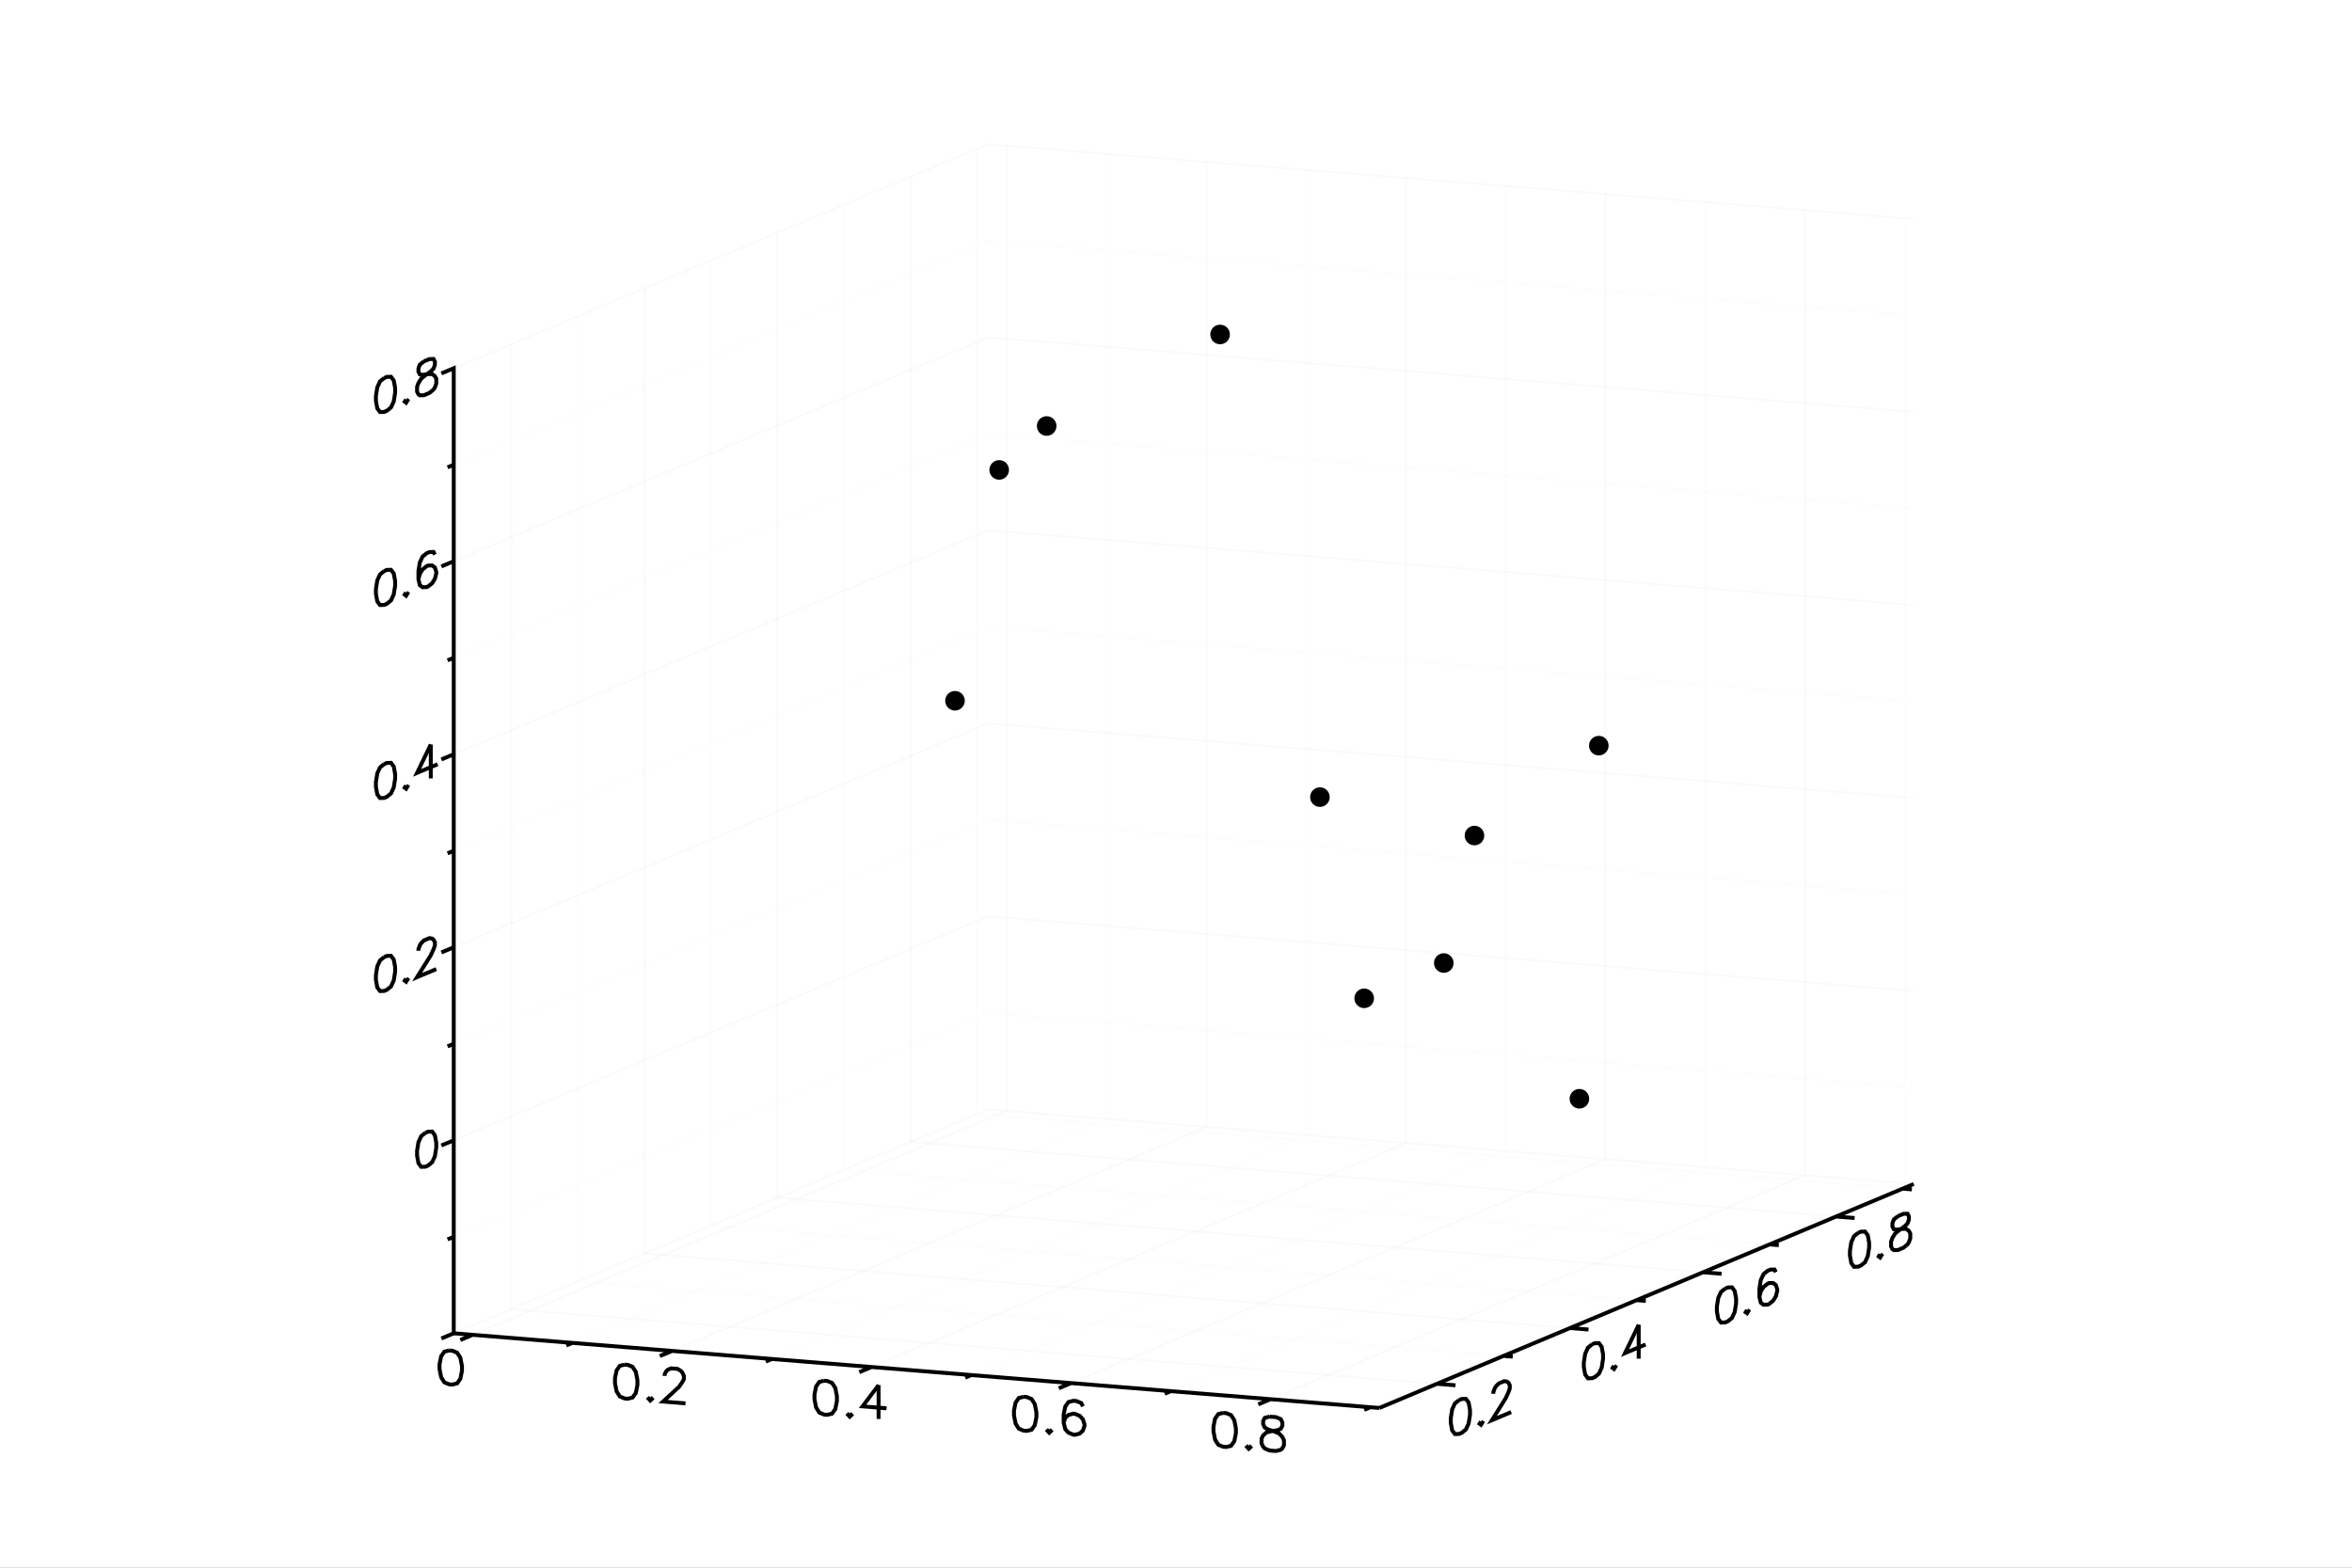 <?xml version="1.0" encoding="utf-8"?>
<svg xmlns="http://www.w3.org/2000/svg" xmlns:xlink="http://www.w3.org/1999/xlink" width="600" height="400" viewBox="0 0 2400 1600">
<rect x="0" y="0" width="2400" height="1600" fill="#808080" stroke="none"/>
<defs>
  <clipPath id="clip0100">
    <rect x="0" y="0" width="2000" height="2000"/>
  </clipPath>
</defs>
<defs>
  <clipPath id="clip0101">
    <rect x="0" y="0" width="2400" height="1600"/>
  </clipPath>
</defs>
<polygon clip-path="url(#clip0101)" points="
0,1600 2400,1600 2400,0 0,0 
  " fill="#ffffff" fill-rule="evenodd" fill-opacity="1"/>
<defs>
  <clipPath id="clip0102">
    <rect x="480" y="0" width="1681" height="1600"/>
  </clipPath>
</defs>
<polygon clip-path="url(#clip0101)" points="
462.992,1436.98 1952.76,1436.98 1952.76,147.27 462.992,147.27 
  " fill="#ffffff" fill-rule="evenodd" fill-opacity="1"/>
<defs>
  <clipPath id="clip0103">
    <rect x="462" y="147" width="1491" height="1291"/>
  </clipPath>
</defs>
<polyline clip-path="url(#clip0101)" style="stroke:#cccccc; stroke-width:2; stroke-opacity:0.1; fill:none" points="
  482.29,1362.35 1027.58,1133.79 
  "/>
<polyline clip-path="url(#clip0101)" style="stroke:#cccccc; stroke-width:2; stroke-opacity:0.1; fill:none" points="
  1027.58,1133.79 1027.58,148.827 
  "/>
<polyline clip-path="url(#clip0101)" style="stroke:#ededed; stroke-width:2; stroke-opacity:0.1; fill:none" points="
  584.073,1370.56 1129.36,1142 
  "/>
<polyline clip-path="url(#clip0101)" style="stroke:#ededed; stroke-width:2; stroke-opacity:0.1; fill:none" points="
  1129.36,1142 1129.36,157.037 
  "/>
<polyline clip-path="url(#clip0101)" style="stroke:#cccccc; stroke-width:2; stroke-opacity:0.1; fill:none" points="
  685.856,1378.77 1231.15,1150.21 
  "/>
<polyline clip-path="url(#clip0101)" style="stroke:#cccccc; stroke-width:2; stroke-opacity:0.1; fill:none" points="
  1231.15,1150.21 1231.15,165.248 
  "/>
<polyline clip-path="url(#clip0101)" style="stroke:#ededed; stroke-width:2; stroke-opacity:0.1; fill:none" points="
  787.639,1386.98 1332.93,1158.42 
  "/>
<polyline clip-path="url(#clip0101)" style="stroke:#ededed; stroke-width:2; stroke-opacity:0.1; fill:none" points="
  1332.93,1158.42 1332.93,173.458 
  "/>
<polyline clip-path="url(#clip0101)" style="stroke:#cccccc; stroke-width:2; stroke-opacity:0.1; fill:none" points="
  889.422,1395.19 1434.71,1166.63 
  "/>
<polyline clip-path="url(#clip0101)" style="stroke:#cccccc; stroke-width:2; stroke-opacity:0.1; fill:none" points="
  1434.71,1166.63 1434.71,181.669 
  "/>
<polyline clip-path="url(#clip0101)" style="stroke:#ededed; stroke-width:2; stroke-opacity:0.1; fill:none" points="
  991.205,1403.4 1536.5,1174.84 
  "/>
<polyline clip-path="url(#clip0101)" style="stroke:#ededed; stroke-width:2; stroke-opacity:0.1; fill:none" points="
  1536.5,1174.84 1536.5,189.879 
  "/>
<polyline clip-path="url(#clip0101)" style="stroke:#cccccc; stroke-width:2; stroke-opacity:0.1; fill:none" points="
  1092.99,1411.61 1638.28,1183.05 
  "/>
<polyline clip-path="url(#clip0101)" style="stroke:#cccccc; stroke-width:2; stroke-opacity:0.1; fill:none" points="
  1638.28,1183.05 1638.28,198.09 
  "/>
<polyline clip-path="url(#clip0101)" style="stroke:#ededed; stroke-width:2; stroke-opacity:0.1; fill:none" points="
  1194.77,1419.82 1740.06,1191.26 
  "/>
<polyline clip-path="url(#clip0101)" style="stroke:#ededed; stroke-width:2; stroke-opacity:0.1; fill:none" points="
  1740.06,1191.26 1740.06,206.3 
  "/>
<polyline clip-path="url(#clip0101)" style="stroke:#cccccc; stroke-width:2; stroke-opacity:0.1; fill:none" points="
  1296.55,1428.04 1841.84,1199.47 
  "/>
<polyline clip-path="url(#clip0101)" style="stroke:#cccccc; stroke-width:2; stroke-opacity:0.1; fill:none" points="
  1841.84,1199.47 1841.84,214.51 
  "/>
<polyline clip-path="url(#clip0101)" style="stroke:#ededed; stroke-width:2; stroke-opacity:0.1; fill:none" points="
  1398.34,1436.25 1943.63,1207.68 
  "/>
<polyline clip-path="url(#clip0101)" style="stroke:#ededed; stroke-width:2; stroke-opacity:0.1; fill:none" points="
  1943.63,1207.68 1943.63,222.721 
  "/>
<polyline clip-path="url(#clip0101)" style="stroke:#cccccc; stroke-width:2; stroke-opacity:0.1; fill:none" points="
  521.825,1336.13 1466.3,1412.32 
  "/>
<polyline clip-path="url(#clip0101)" style="stroke:#cccccc; stroke-width:2; stroke-opacity:0.1; fill:none" points="
  521.825,1336.13 521.825,351.172 
  "/>
<polyline clip-path="url(#clip0101)" style="stroke:#ededed; stroke-width:2; stroke-opacity:0.1; fill:none" points="
  589.705,1307.68 1534.18,1383.87 
  "/>
<polyline clip-path="url(#clip0101)" style="stroke:#ededed; stroke-width:2; stroke-opacity:0.1; fill:none" points="
  589.705,1307.68 589.705,322.719 
  "/>
<polyline clip-path="url(#clip0101)" style="stroke:#cccccc; stroke-width:2; stroke-opacity:0.1; fill:none" points="
  657.584,1279.23 1602.06,1355.42 
  "/>
<polyline clip-path="url(#clip0101)" style="stroke:#cccccc; stroke-width:2; stroke-opacity:0.1; fill:none" points="
  657.584,1279.23 657.584,294.267 
  "/>
<polyline clip-path="url(#clip0101)" style="stroke:#ededed; stroke-width:2; stroke-opacity:0.1; fill:none" points="
  725.464,1250.78 1669.94,1326.97 
  "/>
<polyline clip-path="url(#clip0101)" style="stroke:#ededed; stroke-width:2; stroke-opacity:0.1; fill:none" points="
  725.464,1250.78 725.464,265.815 
  "/>
<polyline clip-path="url(#clip0101)" style="stroke:#cccccc; stroke-width:2; stroke-opacity:0.1; fill:none" points="
  793.343,1222.33 1737.82,1298.51 
  "/>
<polyline clip-path="url(#clip0101)" style="stroke:#cccccc; stroke-width:2; stroke-opacity:0.1; fill:none" points="
  793.343,1222.33 793.343,237.363 
  "/>
<polyline clip-path="url(#clip0101)" style="stroke:#ededed; stroke-width:2; stroke-opacity:0.1; fill:none" points="
  861.223,1193.87 1805.7,1270.06 
  "/>
<polyline clip-path="url(#clip0101)" style="stroke:#ededed; stroke-width:2; stroke-opacity:0.1; fill:none" points="
  861.223,1193.87 861.223,208.911 
  "/>
<polyline clip-path="url(#clip0101)" style="stroke:#cccccc; stroke-width:2; stroke-opacity:0.1; fill:none" points="
  929.103,1165.42 1873.57,1241.61 
  "/>
<polyline clip-path="url(#clip0101)" style="stroke:#cccccc; stroke-width:2; stroke-opacity:0.1; fill:none" points="
  929.103,1165.42 929.103,180.459 
  "/>
<polyline clip-path="url(#clip0101)" style="stroke:#ededed; stroke-width:2; stroke-opacity:0.1; fill:none" points="
  996.982,1136.97 1941.45,1213.16 
  "/>
<polyline clip-path="url(#clip0101)" style="stroke:#ededed; stroke-width:2; stroke-opacity:0.1; fill:none" points="
  996.982,1136.97 996.982,152.007 
  "/>
<polyline clip-path="url(#clip0101)" style="stroke:#cccccc; stroke-width:2; stroke-opacity:0.1; fill:none" points="
  462.992,1360.79 1008.28,1132.23 
  "/>
<polyline clip-path="url(#clip0101)" style="stroke:#cccccc; stroke-width:2; stroke-opacity:0.1; fill:none" points="
  1008.28,1132.23 1952.76,1208.42 
  "/>
<polyline clip-path="url(#clip0101)" style="stroke:#ededed; stroke-width:2; stroke-opacity:0.1; fill:none" points="
  462.992,1262.3 1008.28,1033.74 
  "/>
<polyline clip-path="url(#clip0101)" style="stroke:#ededed; stroke-width:2; stroke-opacity:0.1; fill:none" points="
  1008.28,1033.74 1952.76,1109.92 
  "/>
<polyline clip-path="url(#clip0101)" style="stroke:#cccccc; stroke-width:2; stroke-opacity:0.1; fill:none" points="
  462.992,1163.8 1008.28,935.241 
  "/>
<polyline clip-path="url(#clip0101)" style="stroke:#cccccc; stroke-width:2; stroke-opacity:0.1; fill:none" points="
  1008.28,935.241 1952.76,1011.43 
  "/>
<polyline clip-path="url(#clip0101)" style="stroke:#ededed; stroke-width:2; stroke-opacity:0.1; fill:none" points="
  462.992,1065.31 1008.28,836.744 
  "/>
<polyline clip-path="url(#clip0101)" style="stroke:#ededed; stroke-width:2; stroke-opacity:0.1; fill:none" points="
  1008.28,836.744 1952.76,912.931 
  "/>
<polyline clip-path="url(#clip0101)" style="stroke:#cccccc; stroke-width:2; stroke-opacity:0.1; fill:none" points="
  462.992,966.809 1008.28,738.248 
  "/>
<polyline clip-path="url(#clip0101)" style="stroke:#cccccc; stroke-width:2; stroke-opacity:0.1; fill:none" points="
  1008.28,738.248 1952.76,814.435 
  "/>
<polyline clip-path="url(#clip0101)" style="stroke:#ededed; stroke-width:2; stroke-opacity:0.1; fill:none" points="
  462.992,868.313 1008.28,639.752 
  "/>
<polyline clip-path="url(#clip0101)" style="stroke:#ededed; stroke-width:2; stroke-opacity:0.1; fill:none" points="
  1008.28,639.752 1952.76,715.939 
  "/>
<polyline clip-path="url(#clip0101)" style="stroke:#cccccc; stroke-width:2; stroke-opacity:0.1; fill:none" points="
  462.992,769.817 1008.28,541.255 
  "/>
<polyline clip-path="url(#clip0101)" style="stroke:#cccccc; stroke-width:2; stroke-opacity:0.1; fill:none" points="
  1008.28,541.255 1952.76,617.443 
  "/>
<polyline clip-path="url(#clip0101)" style="stroke:#ededed; stroke-width:2; stroke-opacity:0.1; fill:none" points="
  462.992,671.321 1008.28,442.759 
  "/>
<polyline clip-path="url(#clip0101)" style="stroke:#ededed; stroke-width:2; stroke-opacity:0.1; fill:none" points="
  1008.28,442.759 1952.76,518.946 
  "/>
<polyline clip-path="url(#clip0101)" style="stroke:#cccccc; stroke-width:2; stroke-opacity:0.1; fill:none" points="
  462.992,572.824 1008.28,344.263 
  "/>
<polyline clip-path="url(#clip0101)" style="stroke:#cccccc; stroke-width:2; stroke-opacity:0.1; fill:none" points="
  1008.28,344.263 1952.76,420.45 
  "/>
<polyline clip-path="url(#clip0101)" style="stroke:#ededed; stroke-width:2; stroke-opacity:0.1; fill:none" points="
  462.992,474.328 1008.28,245.766 
  "/>
<polyline clip-path="url(#clip0101)" style="stroke:#ededed; stroke-width:2; stroke-opacity:0.1; fill:none" points="
  1008.28,245.766 1952.76,321.954 
  "/>
<polyline clip-path="url(#clip0101)" style="stroke:#cccccc; stroke-width:2; stroke-opacity:0.1; fill:none" points="
  462.992,375.832 1008.28,147.27 
  "/>
<polyline clip-path="url(#clip0101)" style="stroke:#cccccc; stroke-width:2; stroke-opacity:0.1; fill:none" points="
  1008.28,147.27 1952.76,223.457 
  "/>
<polyline clip-path="url(#clip0101)" style="stroke:#000000; stroke-width:4; stroke-opacity:1; fill:none" points="
  433.975,1156.21 429.776,1159.61 426.976,1165.72 425.577,1174.54 425.577,1179.48 426.976,1187.12 429.776,1190.88 433.975,1190.77 436.775,1189.59 440.974,1186.19 
  443.774,1180.08 445.174,1171.26 445.174,1166.32 443.774,1158.68 440.974,1154.92 436.775,1155.03 433.975,1156.21 
  "/>
<polyline clip-path="url(#clip0101)" style="stroke:#000000; stroke-width:4; stroke-opacity:1; fill:none" points="
  391.982,976.816 387.783,980.222 384.983,986.332 383.583,995.147 383.583,1000.08 384.983,1007.73 387.783,1011.49 391.982,1011.38 394.781,1010.2 398.981,1006.8 
  401.78,1000.69 403.18,991.87 403.18,986.933 401.78,979.291 398.981,975.528 394.781,975.642 391.982,976.816 
  "/>
<polyline clip-path="url(#clip0101)" style="stroke:#000000; stroke-width:4; stroke-opacity:1; fill:none" points="
  414.378,998.697 412.979,1000.93 414.378,1001.99 415.778,999.756 414.378,998.697 
  "/>
<polyline clip-path="url(#clip0101)" style="stroke:#000000; stroke-width:4; stroke-opacity:1; fill:none" points="
  426.976,970.376 426.976,968.73 428.376,964.852 429.776,962.62 432.576,959.801 438.175,957.454 440.974,957.926 442.374,958.985 443.774,961.69 443.774,964.981 
  442.374,968.859 439.575,974.97 425.577,997.294 445.174,989.08 
  "/>
<polyline clip-path="url(#clip0101)" style="stroke:#000000; stroke-width:4; stroke-opacity:1; fill:none" points="
  391.982,779.823 387.783,783.229 384.983,789.34 383.583,798.155 383.583,803.092 384.983,810.734 387.783,814.497 391.982,814.383 394.781,813.21 398.981,809.804 
  401.78,803.693 403.18,794.878 403.18,789.941 401.78,782.299 398.981,778.535 394.781,778.65 391.982,779.823 
  "/>
<polyline clip-path="url(#clip0101)" style="stroke:#000000; stroke-width:4; stroke-opacity:1; fill:none" points="
  414.378,801.704 412.979,803.936 414.378,804.995 415.778,802.763 414.378,801.704 
  "/>
<polyline clip-path="url(#clip0101)" style="stroke:#000000; stroke-width:4; stroke-opacity:1; fill:none" points="
  439.575,759.874 425.577,788.782 446.573,779.981 
  "/>
<polyline clip-path="url(#clip0101)" style="stroke:#000000; stroke-width:4; stroke-opacity:1; fill:none" points="
  439.575,759.874 439.575,794.434 
  "/>
<polyline clip-path="url(#clip0101)" style="stroke:#000000; stroke-width:4; stroke-opacity:1; fill:none" points="
  391.982,582.83 387.783,586.236 384.983,592.347 383.583,601.162 383.583,606.099 384.983,613.741 387.783,617.505 391.982,617.39 394.781,616.217 398.981,612.811 
  401.78,606.7 403.18,597.885 403.18,592.948 401.78,585.306 398.981,581.542 394.781,581.657 391.982,582.83 
  "/>
<polyline clip-path="url(#clip0101)" style="stroke:#000000; stroke-width:4; stroke-opacity:1; fill:none" points="
  414.378,604.711 412.979,606.944 414.378,608.003 415.778,605.77 414.378,604.711 
  "/>
<polyline clip-path="url(#clip0101)" style="stroke:#000000; stroke-width:4; stroke-opacity:1; fill:none" points="
  443.774,566.059 442.374,563.354 438.175,563.468 435.375,564.642 431.176,568.048 428.376,574.158 426.976,582.974 426.976,591.202 428.376,597.198 431.176,599.316 
  435.375,599.202 436.775,598.615 440.974,595.209 443.774,590.744 445.174,585.221 445.174,583.575 443.774,579.224 440.974,577.106 436.775,577.221 435.375,577.808 
  431.176,581.213 428.376,585.678 426.976,591.202 
  "/>
<polyline clip-path="url(#clip0101)" style="stroke:#000000; stroke-width:4; stroke-opacity:1; fill:none" points="
  391.982,385.838 387.783,389.244 384.983,395.354 383.583,404.17 383.583,409.107 384.983,416.749 387.783,420.512 391.982,420.398 394.781,419.224 398.981,415.818 
  401.78,409.708 403.18,400.893 403.18,395.955 401.78,388.314 398.981,384.55 394.781,384.664 391.982,385.838 
  "/>
<polyline clip-path="url(#clip0101)" style="stroke:#000000; stroke-width:4; stroke-opacity:1; fill:none" points="
  414.378,407.719 412.979,409.951 414.378,411.01 415.778,408.778 414.378,407.719 
  "/>
<polyline clip-path="url(#clip0101)" style="stroke:#000000; stroke-width:4; stroke-opacity:1; fill:none" points="
  432.576,368.823 428.376,372.229 426.976,376.107 426.976,379.398 428.376,382.103 431.176,382.575 436.775,381.874 440.974,381.759 443.774,383.877 445.174,386.582 
  445.174,391.519 443.774,395.397 442.374,397.63 438.175,401.036 432.576,403.383 428.376,403.497 426.976,402.438 425.577,399.733 425.577,394.796 426.976,390.918 
  429.776,386.453 433.975,383.047 439.575,379.055 442.374,376.236 443.774,372.357 443.774,369.066 442.374,366.361 438.175,366.476 432.576,368.823 
  "/>
<polyline clip-path="url(#clip0101)" style="stroke:#000000; stroke-width:4; stroke-opacity:1; fill:none" points="
  462.992,1360.79 462.992,1360.79 450.395,1366.07 462.992,1360.79 462.992,1262.3 456.693,1264.94 462.992,1262.3 462.992,1163.8 450.395,1169.08 462.992,1163.8 
  462.992,1065.31 456.693,1067.95 462.992,1065.31 462.992,966.809 450.395,972.09 462.992,966.809 462.992,868.313 456.693,870.953 462.992,868.313 462.992,769.817 
  450.395,775.097 462.992,769.817 462.992,671.321 456.693,673.961 462.992,671.321 462.992,572.824 450.395,578.105 462.992,572.824 462.992,474.328 456.693,476.968 
  462.992,474.328 462.992,375.832 450.395,381.112 462.992,375.832 
  "/>
<polyline clip-path="url(#clip0101)" style="stroke:#000000; stroke-width:4; stroke-opacity:1; fill:none" points="
  458.313,1378.3 453.407,1379.55 450.137,1384.22 448.502,1392.32 448.502,1397.25 450.137,1405.61 453.407,1410.81 458.313,1412.86 461.583,1413.12 466.488,1411.87 
  469.758,1407.2 471.393,1399.1 471.393,1394.16 469.758,1385.8 466.488,1380.6 461.583,1378.56 458.313,1378.3 
  "/>
<polyline clip-path="url(#clip0101)" style="stroke:#000000; stroke-width:4; stroke-opacity:1; fill:none" points="
  637.352,1392.74 632.447,1393.99 629.177,1398.66 627.542,1406.76 627.542,1411.7 629.177,1420.06 632.447,1425.26 637.352,1427.3 640.623,1427.56 645.528,1426.31 
  648.798,1421.64 650.433,1413.54 650.433,1408.6 648.798,1400.24 645.528,1395.04 640.623,1393 637.352,1392.74 
  "/>
<polyline clip-path="url(#clip0101)" style="stroke:#000000; stroke-width:4; stroke-opacity:1; fill:none" points="
  663.514,1426.12 661.879,1427.63 663.514,1429.41 665.149,1427.89 663.514,1426.12 
  "/>
<polyline clip-path="url(#clip0101)" style="stroke:#000000; stroke-width:4; stroke-opacity:1; fill:none" points="
  678.229,1404.26 678.229,1402.62 679.864,1399.46 681.499,1397.94 684.77,1396.56 691.31,1397.09 694.58,1399 696.215,1400.78 697.85,1404.2 697.85,1407.49 
  696.215,1410.65 692.945,1415.33 676.594,1430.46 699.485,1432.31 
  "/>
<polyline clip-path="url(#clip0101)" style="stroke:#000000; stroke-width:4; stroke-opacity:1; fill:none" points="
  840.918,1409.16 836.013,1410.41 832.743,1415.08 831.108,1423.18 831.108,1428.12 832.743,1436.48 836.013,1441.68 840.918,1443.72 844.189,1443.98 849.094,1442.73 
  852.364,1438.06 853.999,1429.96 853.999,1425.03 852.364,1416.67 849.094,1411.46 844.189,1409.42 840.918,1409.16 
  "/>
<polyline clip-path="url(#clip0101)" style="stroke:#000000; stroke-width:4; stroke-opacity:1; fill:none" points="
  867.08,1442.54 865.445,1444.05 867.08,1445.83 868.715,1444.32 867.08,1442.54 
  "/>
<polyline clip-path="url(#clip0101)" style="stroke:#000000; stroke-width:4; stroke-opacity:1; fill:none" points="
  896.511,1413.64 880.16,1435.36 904.686,1437.34 
  "/>
<polyline clip-path="url(#clip0101)" style="stroke:#000000; stroke-width:4; stroke-opacity:1; fill:none" points="
  896.511,1413.64 896.511,1448.2 
  "/>
<polyline clip-path="url(#clip0101)" style="stroke:#000000; stroke-width:4; stroke-opacity:1; fill:none" points="
  1044.48,1425.58 1039.58,1426.83 1036.31,1431.5 1034.67,1439.6 1034.67,1444.54 1036.31,1452.9 1039.58,1458.1 1044.48,1460.14 1047.75,1460.4 1052.66,1459.15 
  1055.93,1454.48 1057.56,1446.38 1057.56,1441.45 1055.93,1433.09 1052.66,1427.89 1047.75,1425.84 1044.48,1425.58 
  "/>
<polyline clip-path="url(#clip0101)" style="stroke:#000000; stroke-width:4; stroke-opacity:1; fill:none" points="
  1070.65,1458.96 1069.01,1460.47 1070.65,1462.25 1072.28,1460.74 1070.65,1458.96 
  "/>
<polyline clip-path="url(#clip0101)" style="stroke:#000000; stroke-width:4; stroke-opacity:1; fill:none" points="
  1104.98,1435.4 1103.35,1431.97 1098.44,1429.93 1095.17,1429.67 1090.27,1430.92 1087,1435.59 1085.36,1443.69 1085.36,1451.92 1087,1458.63 1090.27,1462.19 
  1095.17,1464.23 1096.81,1464.36 1101.71,1463.11 1104.98,1460.08 1106.62,1455.28 1106.62,1453.63 1104.98,1448.56 1101.71,1445.01 1096.81,1442.97 1095.17,1442.83 
  1090.27,1444.08 1087,1447.11 1085.36,1451.92 
  "/>
<polyline clip-path="url(#clip0101)" style="stroke:#000000; stroke-width:4; stroke-opacity:1; fill:none" points="
  1248.05,1442 1243.15,1443.25 1239.87,1447.92 1238.24,1456.02 1238.24,1460.96 1239.87,1469.32 1243.15,1474.52 1248.05,1476.56 1251.32,1476.82 1256.23,1475.57 
  1259.5,1470.9 1261.13,1462.8 1261.13,1457.87 1259.5,1449.51 1256.23,1444.31 1251.32,1442.26 1248.05,1442 
  "/>
<polyline clip-path="url(#clip0101)" style="stroke:#000000; stroke-width:4; stroke-opacity:1; fill:none" points="
  1274.21,1475.38 1272.58,1476.89 1274.21,1478.67 1275.85,1477.16 1274.21,1475.38 
  "/>
<polyline clip-path="url(#clip0101)" style="stroke:#000000; stroke-width:4; stroke-opacity:1; fill:none" points="
  1295.47,1445.83 1290.56,1447.08 1288.93,1450.24 1288.93,1453.53 1290.56,1456.95 1293.83,1458.86 1300.37,1461.03 1305.28,1463.07 1308.55,1466.63 1310.18,1470.05 
  1310.18,1474.99 1308.55,1478.15 1306.91,1479.66 1302.01,1480.91 1295.47,1480.39 1290.56,1478.34 1288.93,1476.57 1287.29,1473.14 1287.29,1468.21 1288.93,1465.05 
  1292.2,1462.02 1297.1,1460.77 1303.64,1459.65 1306.91,1458.27 1308.55,1455.11 1308.55,1451.82 1306.91,1448.39 1302.01,1446.35 1295.47,1445.83 
  "/>
<polyline clip-path="url(#clip0101)" style="stroke:#000000; stroke-width:4; stroke-opacity:1; fill:none" points="
  462.992,1360.79 482.29,1362.35 469.692,1367.63 482.29,1362.35 584.073,1370.56 577.774,1373.2 584.073,1370.56 685.856,1378.77 673.258,1384.05 685.856,1378.77 
  787.639,1386.98 781.34,1389.62 787.639,1386.98 889.422,1395.19 876.824,1400.47 889.422,1395.19 991.205,1403.4 984.906,1406.04 991.205,1403.4 1092.99,1411.61 
  1080.39,1416.89 1092.99,1411.61 1194.77,1419.82 1188.47,1422.46 1194.77,1419.82 1296.55,1428.04 1283.96,1433.32 1296.55,1428.04 1398.34,1436.25 1392.04,1438.89 
  1398.34,1436.25 1407.46,1436.98 
  "/>
<polyline clip-path="url(#clip0101)" style="stroke:#000000; stroke-width:4; stroke-opacity:1; fill:none" points="
  1488.8,1428.96 1484.6,1432.36 1481.8,1438.47 1480.4,1447.29 1480.4,1452.23 1481.8,1459.87 1484.6,1463.63 1488.8,1463.52 1491.6,1462.34 1495.8,1458.94 
  1498.6,1452.83 1500,1444.01 1500,1439.08 1498.6,1431.43 1495.8,1427.67 1491.6,1427.78 1488.8,1428.96 
  "/>
<polyline clip-path="url(#clip0101)" style="stroke:#000000; stroke-width:4; stroke-opacity:1; fill:none" points="
  1511.2,1450.84 1509.8,1453.07 1511.2,1454.13 1512.6,1451.9 1511.2,1450.84 
  "/>
<polyline clip-path="url(#clip0101)" style="stroke:#000000; stroke-width:4; stroke-opacity:1; fill:none" points="
  1523.8,1422.52 1523.8,1420.87 1525.2,1416.99 1526.6,1414.76 1529.39,1411.94 1534.99,1409.6 1537.79,1410.07 1539.19,1411.13 1540.59,1413.83 1540.59,1417.12 
  1539.19,1421 1536.39,1427.11 1522.4,1449.44 1541.99,1441.22 
  "/>
<polyline clip-path="url(#clip0101)" style="stroke:#000000; stroke-width:4; stroke-opacity:1; fill:none" points="
  1624.56,1372.05 1620.36,1375.46 1617.56,1381.57 1616.16,1390.39 1616.16,1395.32 1617.56,1402.96 1620.36,1406.73 1624.56,1406.61 1627.36,1405.44 1631.56,1402.03 
  1634.36,1395.92 1635.76,1387.11 1635.76,1382.17 1634.36,1374.53 1631.56,1370.77 1627.36,1370.88 1624.56,1372.05 
  "/>
<polyline clip-path="url(#clip0101)" style="stroke:#000000; stroke-width:4; stroke-opacity:1; fill:none" points="
  1646.96,1393.93 1645.56,1396.17 1646.96,1397.23 1648.36,1394.99 1646.96,1393.93 
  "/>
<polyline clip-path="url(#clip0101)" style="stroke:#000000; stroke-width:4; stroke-opacity:1; fill:none" points="
  1672.15,1352.11 1658.16,1381.01 1679.15,1372.21 
  "/>
<polyline clip-path="url(#clip0101)" style="stroke:#000000; stroke-width:4; stroke-opacity:1; fill:none" points="
  1672.15,1352.11 1672.15,1386.67 
  "/>
<polyline clip-path="url(#clip0101)" style="stroke:#000000; stroke-width:4; stroke-opacity:1; fill:none" points="
  1760.32,1315.15 1756.12,1318.56 1753.32,1324.67 1751.92,1333.48 1751.92,1338.42 1753.32,1346.06 1756.12,1349.82 1760.32,1349.71 1763.12,1348.54 1767.32,1345.13 
  1770.12,1339.02 1771.52,1330.2 1771.52,1325.27 1770.12,1317.63 1767.32,1313.86 1763.12,1313.98 1760.32,1315.15 
  "/>
<polyline clip-path="url(#clip0101)" style="stroke:#000000; stroke-width:4; stroke-opacity:1; fill:none" points="
  1782.72,1337.03 1781.32,1339.26 1782.72,1340.32 1784.12,1338.09 1782.72,1337.03 
  "/>
<polyline clip-path="url(#clip0101)" style="stroke:#000000; stroke-width:4; stroke-opacity:1; fill:none" points="
  1812.11,1298.38 1810.71,1295.67 1806.51,1295.79 1803.71,1296.96 1799.51,1300.37 1796.71,1306.48 1795.31,1315.29 1795.31,1323.52 1796.71,1329.52 1799.51,1331.64 
  1803.71,1331.52 1805.11,1330.93 1809.31,1327.53 1812.11,1323.06 1813.51,1317.54 1813.51,1315.89 1812.11,1311.54 1809.31,1309.43 1805.11,1309.54 1803.71,1310.13 
  1799.51,1313.53 1796.71,1318 1795.31,1323.52 
  "/>
<polyline clip-path="url(#clip0101)" style="stroke:#000000; stroke-width:4; stroke-opacity:1; fill:none" points="
  1896.08,1258.25 1891.88,1261.65 1889.08,1267.76 1887.68,1276.58 1887.68,1281.51 1889.08,1289.16 1891.88,1292.92 1896.08,1292.81 1898.88,1291.63 1903.08,1288.23 
  1905.88,1282.12 1907.28,1273.3 1907.28,1268.36 1905.88,1260.72 1903.08,1256.96 1898.88,1257.07 1896.08,1258.25 
  "/>
<polyline clip-path="url(#clip0101)" style="stroke:#000000; stroke-width:4; stroke-opacity:1; fill:none" points="
  1918.48,1280.13 1917.08,1282.36 1918.48,1283.42 1919.88,1281.19 1918.48,1280.13 
  "/>
<polyline clip-path="url(#clip0101)" style="stroke:#000000; stroke-width:4; stroke-opacity:1; fill:none" points="
  1936.67,1241.23 1932.47,1244.64 1931.07,1248.51 1931.07,1251.81 1932.47,1254.51 1935.27,1254.98 1940.87,1254.28 1945.07,1254.17 1947.87,1256.29 1949.27,1258.99 
  1949.27,1263.93 1947.87,1267.81 1946.47,1270.04 1942.27,1273.44 1936.67,1275.79 1932.47,1275.9 1931.07,1274.85 1929.67,1272.14 1929.67,1267.2 1931.07,1263.33 
  1933.87,1258.86 1938.07,1255.46 1943.67,1251.46 1946.47,1248.64 1947.87,1244.77 1947.87,1241.47 1946.47,1238.77 1942.27,1238.88 1936.67,1241.23 
  "/>
<polyline clip-path="url(#clip0101)" style="stroke:#000000; stroke-width:4; stroke-opacity:1; fill:none" points="
  1407.46,1436.98 1466.3,1412.32 1485.19,1413.85 1466.3,1412.32 1534.18,1383.87 1543.62,1384.63 1534.18,1383.87 1602.06,1355.42 1620.95,1356.94 1602.06,1355.42 
  1669.94,1326.97 1679.38,1327.73 1669.94,1326.97 1737.82,1298.51 1756.71,1300.04 1737.82,1298.51 1805.7,1270.06 1815.14,1270.82 1805.7,1270.06 1873.57,1241.61 
  1892.46,1243.13 1873.57,1241.61 1941.45,1213.16 1950.9,1213.92 1941.45,1213.16 1952.76,1208.42 
  "/>
<circle clip-path="url(#clip0103)" style="fill:#000000; stroke:none; fill-opacity:1" cx="974.486" cy="715.21" r="10"/>
<circle clip-path="url(#clip0103)" style="fill:#000000; stroke:none; fill-opacity:1" cx="974.486" cy="715.21" r="7"/>
<circle clip-path="url(#clip0103)" style="fill:#000000; stroke:none; fill-opacity:1" cx="1611.63" cy="1121.41" r="10"/>
<circle clip-path="url(#clip0103)" style="fill:#000000; stroke:none; fill-opacity:1" cx="1611.63" cy="1121.41" r="7"/>
<circle clip-path="url(#clip0103)" style="fill:#000000; stroke:none; fill-opacity:1" cx="1068.03" cy="434.785" r="10"/>
<circle clip-path="url(#clip0103)" style="fill:#000000; stroke:none; fill-opacity:1" cx="1068.03" cy="434.785" r="7"/>
<circle clip-path="url(#clip0103)" style="fill:#000000; stroke:none; fill-opacity:1" cx="1473.26" cy="982.884" r="10"/>
<circle clip-path="url(#clip0103)" style="fill:#000000; stroke:none; fill-opacity:1" cx="1473.26" cy="982.884" r="7"/>
<circle clip-path="url(#clip0103)" style="fill:#000000; stroke:none; fill-opacity:1" cx="1631.44" cy="761.027" r="10"/>
<circle clip-path="url(#clip0103)" style="fill:#000000; stroke:none; fill-opacity:1" cx="1631.44" cy="761.027" r="7"/>
<circle clip-path="url(#clip0103)" style="fill:#000000; stroke:none; fill-opacity:1" cx="1245" cy="341.356" r="10"/>
<circle clip-path="url(#clip0103)" style="fill:#000000; stroke:none; fill-opacity:1" cx="1245" cy="341.356" r="7"/>
<circle clip-path="url(#clip0103)" style="fill:#000000; stroke:none; fill-opacity:1" cx="1019.58" cy="479.612" r="10"/>
<circle clip-path="url(#clip0103)" style="fill:#000000; stroke:none; fill-opacity:1" cx="1019.58" cy="479.612" r="7"/>
<circle clip-path="url(#clip0103)" style="fill:#000000; stroke:none; fill-opacity:1" cx="1504.55" cy="852.76" r="10"/>
<circle clip-path="url(#clip0103)" style="fill:#000000; stroke:none; fill-opacity:1" cx="1504.55" cy="852.76" r="7"/>
<circle clip-path="url(#clip0103)" style="fill:#000000; stroke:none; fill-opacity:1" cx="1392.02" cy="1018.9" r="10"/>
<circle clip-path="url(#clip0103)" style="fill:#000000; stroke:none; fill-opacity:1" cx="1392.02" cy="1018.9" r="7"/>
<circle clip-path="url(#clip0103)" style="fill:#000000; stroke:none; fill-opacity:1" cx="1346.85" cy="813.529" r="10"/>
<circle clip-path="url(#clip0103)" style="fill:#000000; stroke:none; fill-opacity:1" cx="1346.85" cy="813.529" r="7"/>
</svg>
